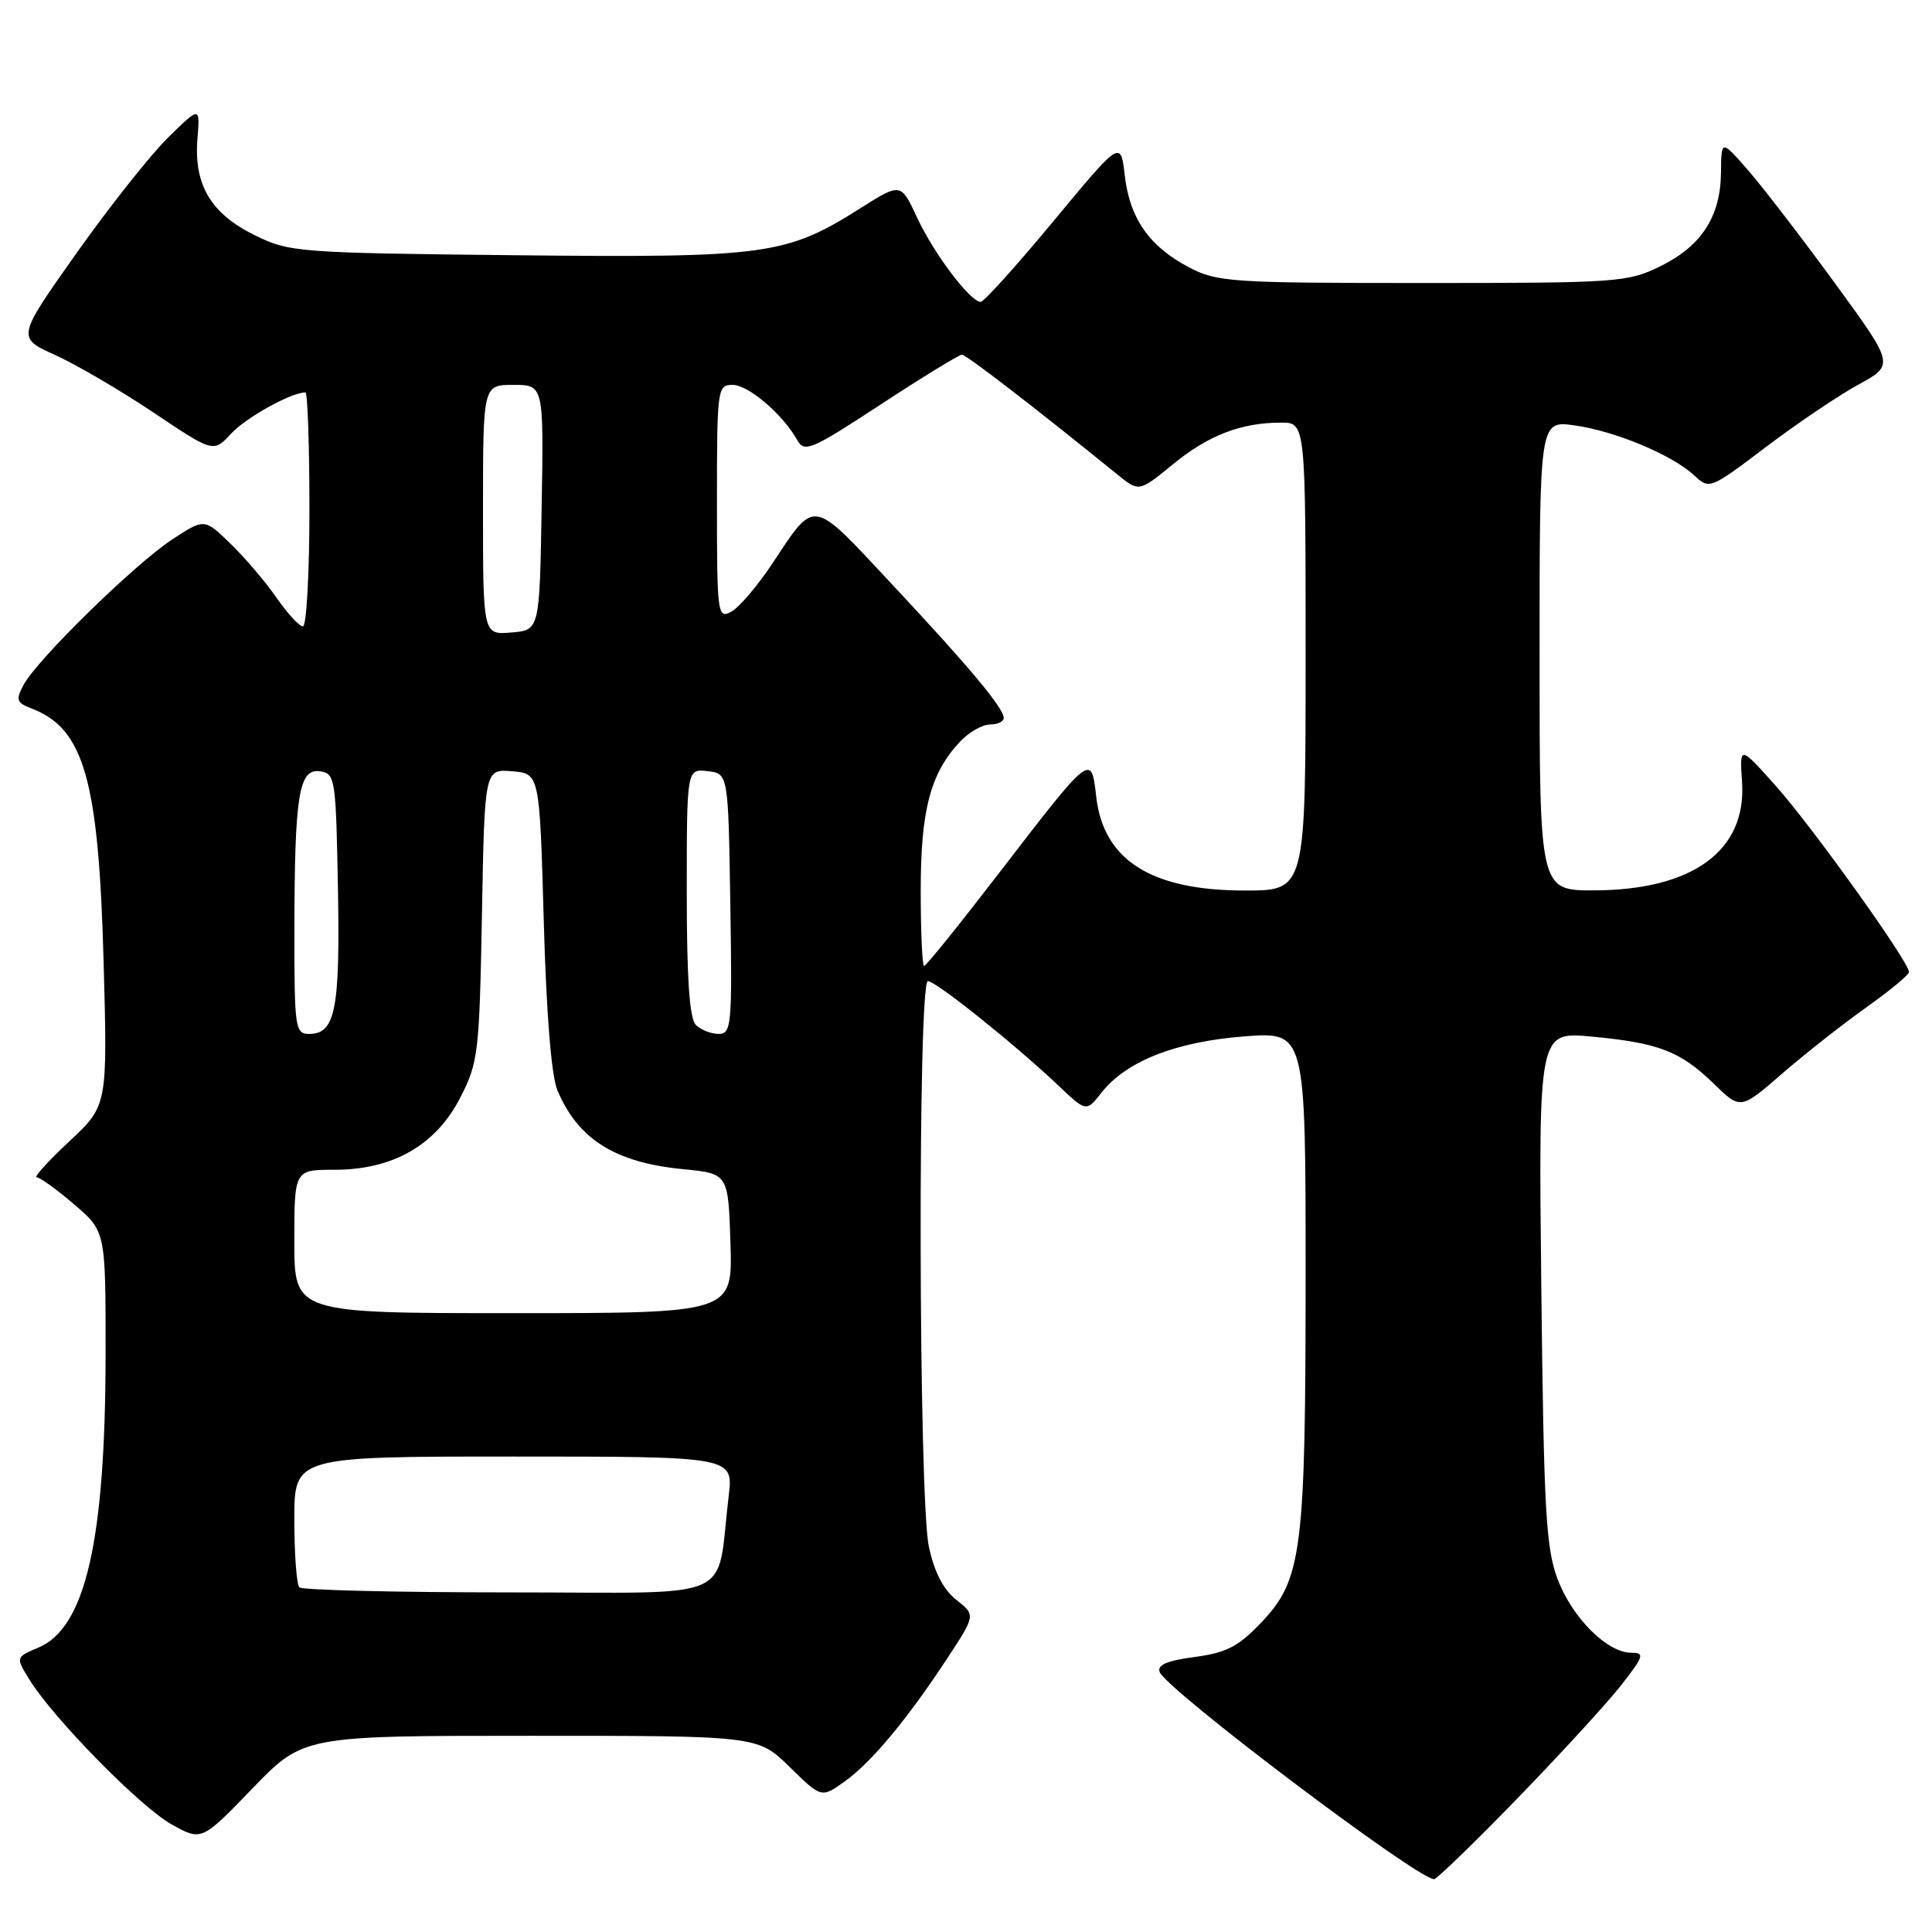 <?xml version="1.0" encoding="UTF-8" standalone="no"?>
<!DOCTYPE svg PUBLIC "-//W3C//DTD SVG 1.1//EN" "http://www.w3.org/Graphics/SVG/1.1/DTD/svg11.dtd" >
<svg xmlns="http://www.w3.org/2000/svg" xmlns:xlink="http://www.w3.org/1999/xlink" version="1.1" viewBox="0 0 256 256">
 <g >
 <path fill="currentColor"
d=" M 201.11 238.25 C 206.84 232.34 213.03 225.59 214.85 223.25 C 217.83 219.43 217.96 219.00 216.16 219.00 C 212.96 219.00 208.33 214.37 206.39 209.24 C 204.84 205.12 204.56 200.09 204.23 170.60 C 203.86 136.70 203.86 136.70 210.87 137.35 C 219.76 138.18 222.64 139.28 227.07 143.58 C 230.63 147.05 230.63 147.05 236.13 142.27 C 239.16 139.65 244.17 135.70 247.27 133.50 C 250.37 131.30 252.93 129.19 252.95 128.81 C 253.04 127.57 240.07 109.46 235.23 104.05 C 230.50 98.77 230.50 98.77 230.83 103.65 C 231.44 112.71 224.29 117.94 211.25 117.98 C 204.00 118.00 204.00 118.00 204.00 86.86 C 204.00 55.73 204.00 55.73 208.59 56.36 C 213.96 57.09 221.61 60.29 224.50 63.00 C 226.49 64.87 226.60 64.83 234.01 59.22 C 238.13 56.10 243.65 52.38 246.27 50.95 C 251.03 48.34 251.03 48.34 243.06 37.42 C 238.67 31.41 233.50 24.70 231.58 22.50 C 228.08 18.50 228.08 18.50 228.04 22.85 C 227.99 28.68 225.47 32.59 220.02 35.27 C 215.68 37.41 214.40 37.50 188.50 37.50 C 163.14 37.50 161.26 37.37 157.56 35.43 C 152.30 32.67 149.70 28.96 149.04 23.27 C 148.50 18.56 148.50 18.56 139.61 29.28 C 134.72 35.18 130.37 40.00 129.95 40.00 C 128.57 40.00 123.74 33.61 121.53 28.85 C 119.37 24.20 119.37 24.20 113.93 27.64 C 104.17 33.81 101.52 34.17 68.26 33.82 C 39.36 33.51 38.36 33.43 33.72 31.15 C 27.94 28.30 25.68 24.49 26.16 18.41 C 26.51 14.07 26.51 14.07 22.28 18.22 C 19.95 20.50 14.49 27.40 10.13 33.55 C 2.22 44.74 2.22 44.74 7.29 47.03 C 10.07 48.29 15.94 51.72 20.32 54.65 C 28.28 59.99 28.28 59.99 30.64 57.44 C 32.62 55.31 38.59 52.00 40.47 52.00 C 40.76 52.00 41.00 58.97 41.00 67.50 C 41.00 76.03 40.61 83.00 40.14 83.00 C 39.66 83.00 38.09 81.29 36.64 79.20 C 35.19 77.10 32.44 73.88 30.54 72.04 C 27.08 68.68 27.08 68.68 22.79 71.50 C 17.82 74.77 4.87 87.44 3.12 90.76 C 2.06 92.75 2.19 93.12 4.21 93.89 C 11.15 96.55 13.08 103.36 13.73 127.50 C 14.25 146.50 14.25 146.50 9.17 151.25 C 6.37 153.86 4.44 156.00 4.86 156.00 C 5.29 156.00 7.52 157.61 9.82 159.58 C 14.00 163.16 14.00 163.16 13.99 179.33 C 13.98 204.14 11.34 215.69 5.08 218.32 C 2.07 219.59 2.07 219.59 3.89 222.54 C 7.03 227.65 18.56 239.40 22.72 241.73 C 26.71 243.96 26.71 243.96 33.45 236.98 C 40.19 230.00 40.19 230.00 70.31 230.00 C 100.42 230.00 100.42 230.00 104.63 234.13 C 108.83 238.25 108.83 238.25 111.89 236.08 C 115.44 233.55 120.17 227.88 125.51 219.75 C 129.28 214.01 129.28 214.01 126.72 211.99 C 125.01 210.65 123.80 208.31 123.08 204.94 C 121.71 198.55 121.59 130.00 122.95 130.00 C 124.00 130.00 134.47 138.37 140.22 143.82 C 143.94 147.35 143.94 147.35 145.97 144.76 C 149.24 140.61 155.80 138.03 164.86 137.33 C 173.00 136.70 173.00 136.70 173.00 168.80 C 173.00 205.63 172.53 209.30 167.12 215.00 C 164.09 218.18 162.51 219.00 158.29 219.56 C 154.65 220.04 153.30 220.62 153.66 221.55 C 154.56 223.89 187.81 249.00 190.02 249.00 C 190.38 249.00 195.37 244.16 201.11 238.25 Z  M 39.67 210.33 C 39.30 209.97 39.00 205.92 39.00 201.33 C 39.00 193.00 39.00 193.00 68.09 193.00 C 97.19 193.00 97.19 193.00 96.55 198.25 C 94.83 212.50 98.23 211.00 67.58 211.00 C 52.59 211.00 40.03 210.70 39.67 210.33 Z  M 39.00 164.50 C 39.00 155.00 39.00 155.00 44.34 155.00 C 52.07 155.00 57.74 151.75 60.98 145.46 C 63.37 140.80 63.52 139.57 63.86 121.22 C 64.21 101.89 64.21 101.89 67.86 102.20 C 71.50 102.50 71.50 102.50 72.05 122.00 C 72.39 134.35 73.06 142.60 73.87 144.50 C 76.62 150.98 81.50 154.04 90.50 154.92 C 96.50 155.50 96.50 155.50 96.79 164.75 C 97.08 174.00 97.08 174.00 68.04 174.00 C 39.00 174.00 39.00 174.00 39.00 164.50 Z  M 39.01 123.25 C 39.03 105.35 39.60 101.80 42.39 102.20 C 44.42 102.49 44.51 103.10 44.78 117.77 C 45.07 133.80 44.43 137.00 40.96 137.00 C 39.11 137.00 39.00 136.25 39.01 123.25 Z  M 92.20 135.80 C 91.36 134.96 91.00 129.63 91.00 118.23 C 91.00 101.87 91.00 101.87 93.75 102.18 C 96.50 102.50 96.50 102.50 96.77 119.75 C 97.03 135.88 96.93 137.00 95.22 137.00 C 94.22 137.00 92.86 136.46 92.20 135.80 Z  M 122.00 117.97 C 122.00 107.31 123.29 102.45 127.22 98.26 C 128.39 97.02 130.17 96.00 131.17 96.00 C 132.18 96.00 133.00 95.61 133.00 95.14 C 133.00 93.82 128.47 88.40 118.03 77.24 C 107.42 65.89 108.10 66.00 102.32 74.70 C 100.37 77.64 97.92 80.51 96.89 81.06 C 95.08 82.03 95.00 81.45 95.00 66.54 C 95.00 51.47 95.06 51.00 97.08 51.00 C 99.17 51.00 103.76 54.93 105.65 58.33 C 106.59 60.01 107.54 59.60 116.72 53.58 C 122.25 49.96 127.08 47.00 127.46 47.00 C 128.04 47.00 137.05 53.94 148.03 62.85 C 150.92 65.20 150.92 65.20 155.37 61.56 C 160.09 57.68 164.45 56.00 169.74 56.00 C 173.00 56.00 173.00 56.00 173.00 87.00 C 173.00 118.00 173.00 118.00 164.96 118.00 C 152.55 118.00 146.20 113.99 145.25 105.53 C 144.60 99.78 144.63 99.76 132.38 115.68 C 127.17 122.46 122.70 128.00 122.45 128.00 C 122.20 128.00 122.00 123.49 122.00 117.97 Z  M 64.00 67.56 C 64.00 51.00 64.00 51.00 68.02 51.00 C 72.05 51.00 72.05 51.00 71.77 67.25 C 71.50 83.50 71.50 83.50 67.75 83.81 C 64.00 84.12 64.00 84.12 64.00 67.56 Z "/>
</g>
</svg>